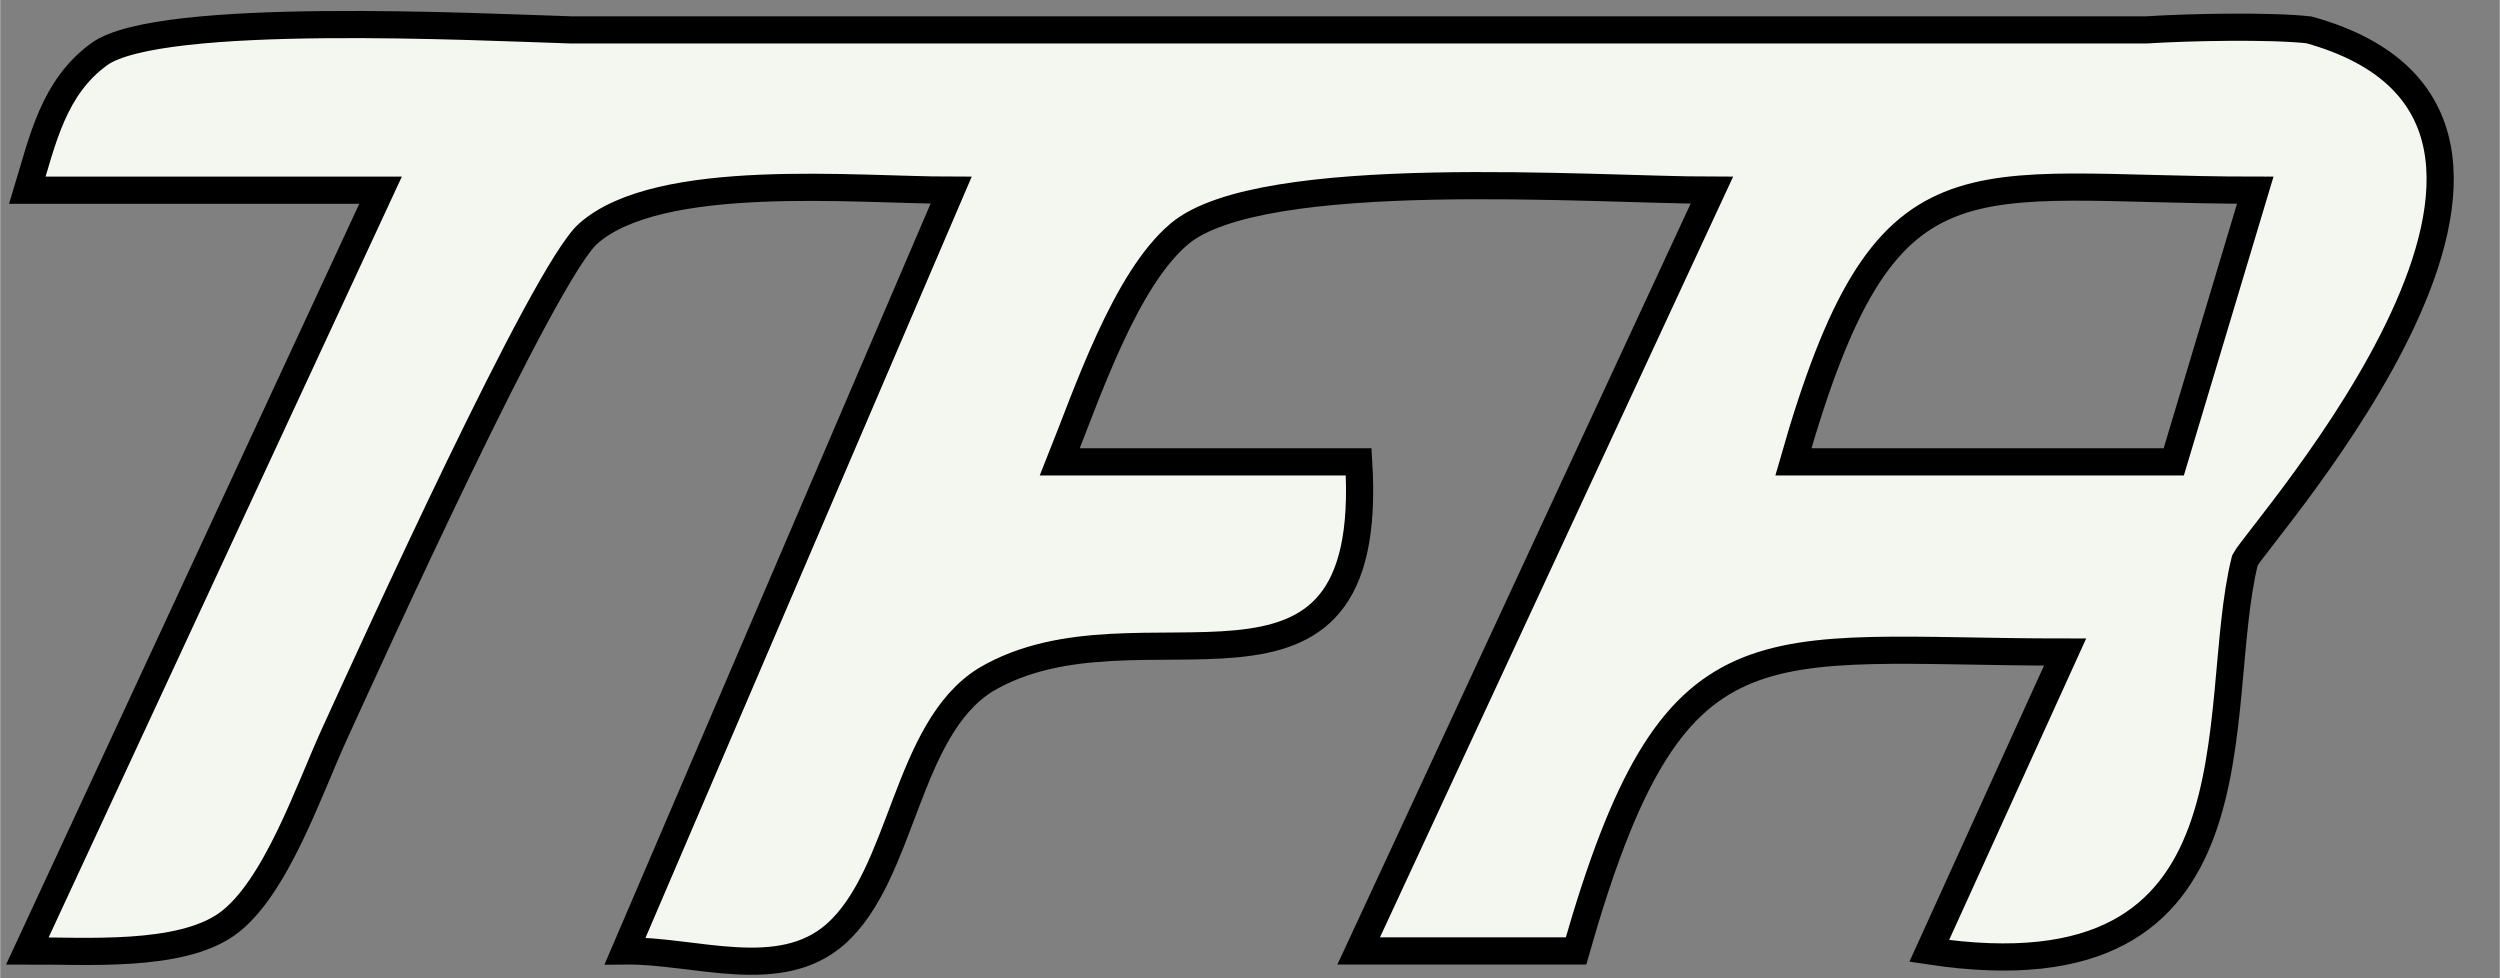 <?xml version="1.0" encoding="UTF-8" standalone="no"?>
<!DOCTYPE svg PUBLIC "-//W3C//DTD SVG 20010904//EN"
              "http://www.w3.org/TR/2001/REC-SVG-20010904/DTD/svg10.dtd">

<svg xmlns="http://www.w3.org/2000/svg"
     width="1.278in" height="0.5in"
     viewBox="0 0 92 36">
  <rect x="0" y="0" width="92" height="36" fill="#808080" stroke="none"/>
  <path id="Selection"
        fill="#f3f7f0" stroke="black" stroke-width="1"
        d="M 3.65,1.99
           C 5.87,0.39 17.68,1.00 21.00,1.10
             21.00,1.10 79.00,1.10 79.00,1.10
             80.55,1.00 83.57,0.94 84.98,1.10
             96.87,4.41 83.11,19.65 82.62,20.62
             81.25,26.10 83.63,36.91 71.00,35.00
             71.00,35.00 76.00,24.00 76.00,24.00
             64.62,24.00 61.60,22.38 58.00,35.00
             58.00,35.00 50.00,35.00 50.00,35.00
             50.00,35.00 63.00,7.00 63.00,7.00
             58.69,7.00 46.44,6.07 43.41,8.60
             41.40,10.28 39.99,14.53 39.00,17.00
             39.00,17.00 50.00,17.00 50.00,17.00
             50.65,27.52 41.94,21.66 36.27,25.02
             33.32,26.85 33.24,32.17 30.75,34.38
             28.69,36.20 25.57,34.97 23.00,35.00
             23.00,35.00 35.00,7.00 35.00,7.00
             31.51,7.00 24.25,6.28 21.64,8.60
             20.02,10.03 13.67,24.03 12.31,27.00
             11.38,29.02 10.14,32.73 8.35,34.01
             6.60,35.26 3.10,34.99 1.00,35.00
             1.00,35.00 14.00,7.00 14.00,7.00
             14.00,7.00 1.00,7.00 1.00,7.00
             1.56,5.16 1.96,3.21 3.65,1.99 Z
           M 66.00,17.00
           C 66.00,17.00 80.00,17.00 80.00,17.00
             80.00,17.00 83.00,7.00 83.00,7.00
             72.23,7.00 69.40,5.08 66.00,17.00 Z" />
</svg>
